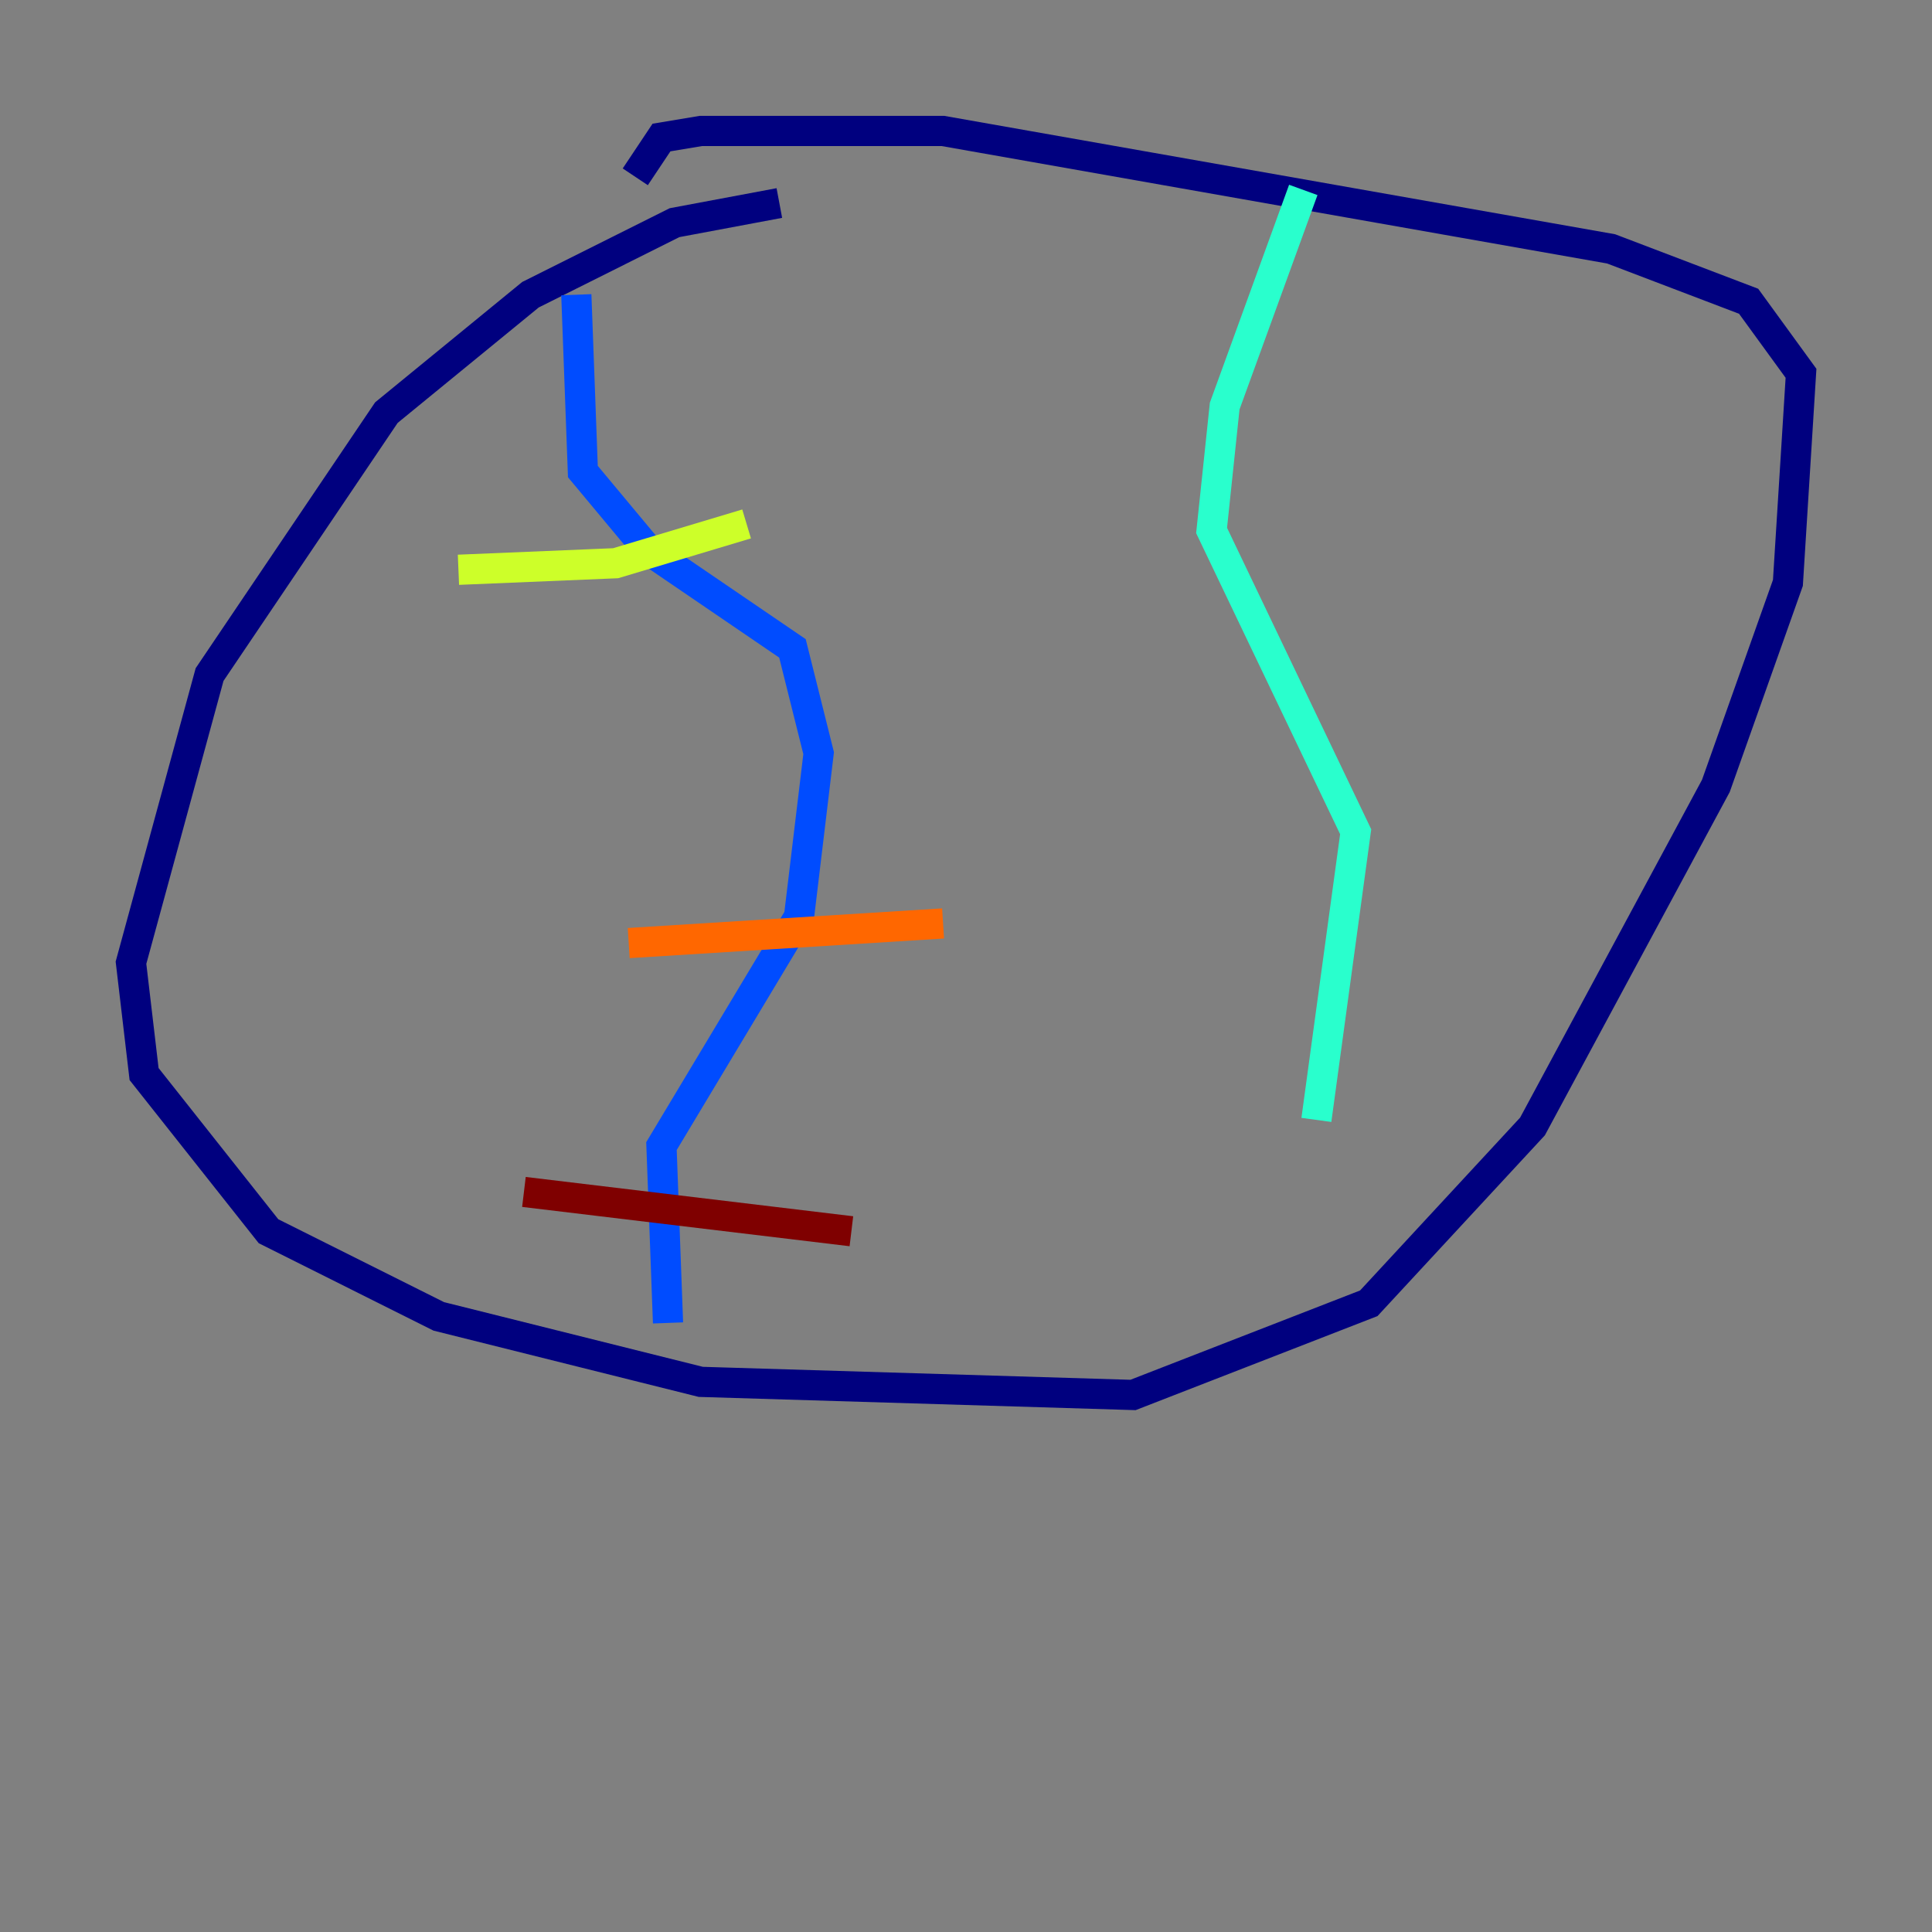 <?xml version="1.0" encoding="utf-8" ?>
<svg baseProfile="tiny" height="128" version="1.2" viewBox="0,0,128,128" width="128" xmlns="http://www.w3.org/2000/svg" xmlns:ev="http://www.w3.org/2001/xml-events" xmlns:xlink="http://www.w3.org/1999/xlink"><rect x="0" y="0" width="128" height="128" fill="#808080" stroke="none"/><defs /><polyline fill="none" points="51.634,13.451 44.691,14.752 35.146,19.525 25.6,27.336 13.885,44.691 8.678,63.783 9.546,71.159 17.79,81.573 29.071,87.214 46.427,91.552 75.064,92.42 90.685,86.346 101.532,74.63 113.681,52.068 118.454,38.617 119.322,24.732 115.851,19.959 106.739,16.488 62.481,8.678 46.427,8.678 43.824,9.112 42.088,11.715" stroke="#00007f" stroke-width="2" /><polyline fill="none" points="38.183,19.525 38.617,31.241 42.956,36.447 52.502,42.956 54.237,49.898 52.936,60.746 43.824,75.932 44.258,87.647" stroke="#004cff" stroke-width="2" /><polyline fill="none" points="86.346,12.583 81.139,26.902 80.271,35.146 89.817,55.105 87.214,74.197" stroke="#29ffcd" stroke-width="2" /><polyline fill="none" points="30.373,37.749 40.786,37.315 49.464,34.712" stroke="#cdff29" stroke-width="2" /><polyline fill="none" points="41.654,62.481 62.481,61.18" stroke="#ff6700" stroke-width="2" /><polyline fill="none" points="34.712,78.969 56.407,81.573" stroke="#7f0000" stroke-width="2" /></svg>